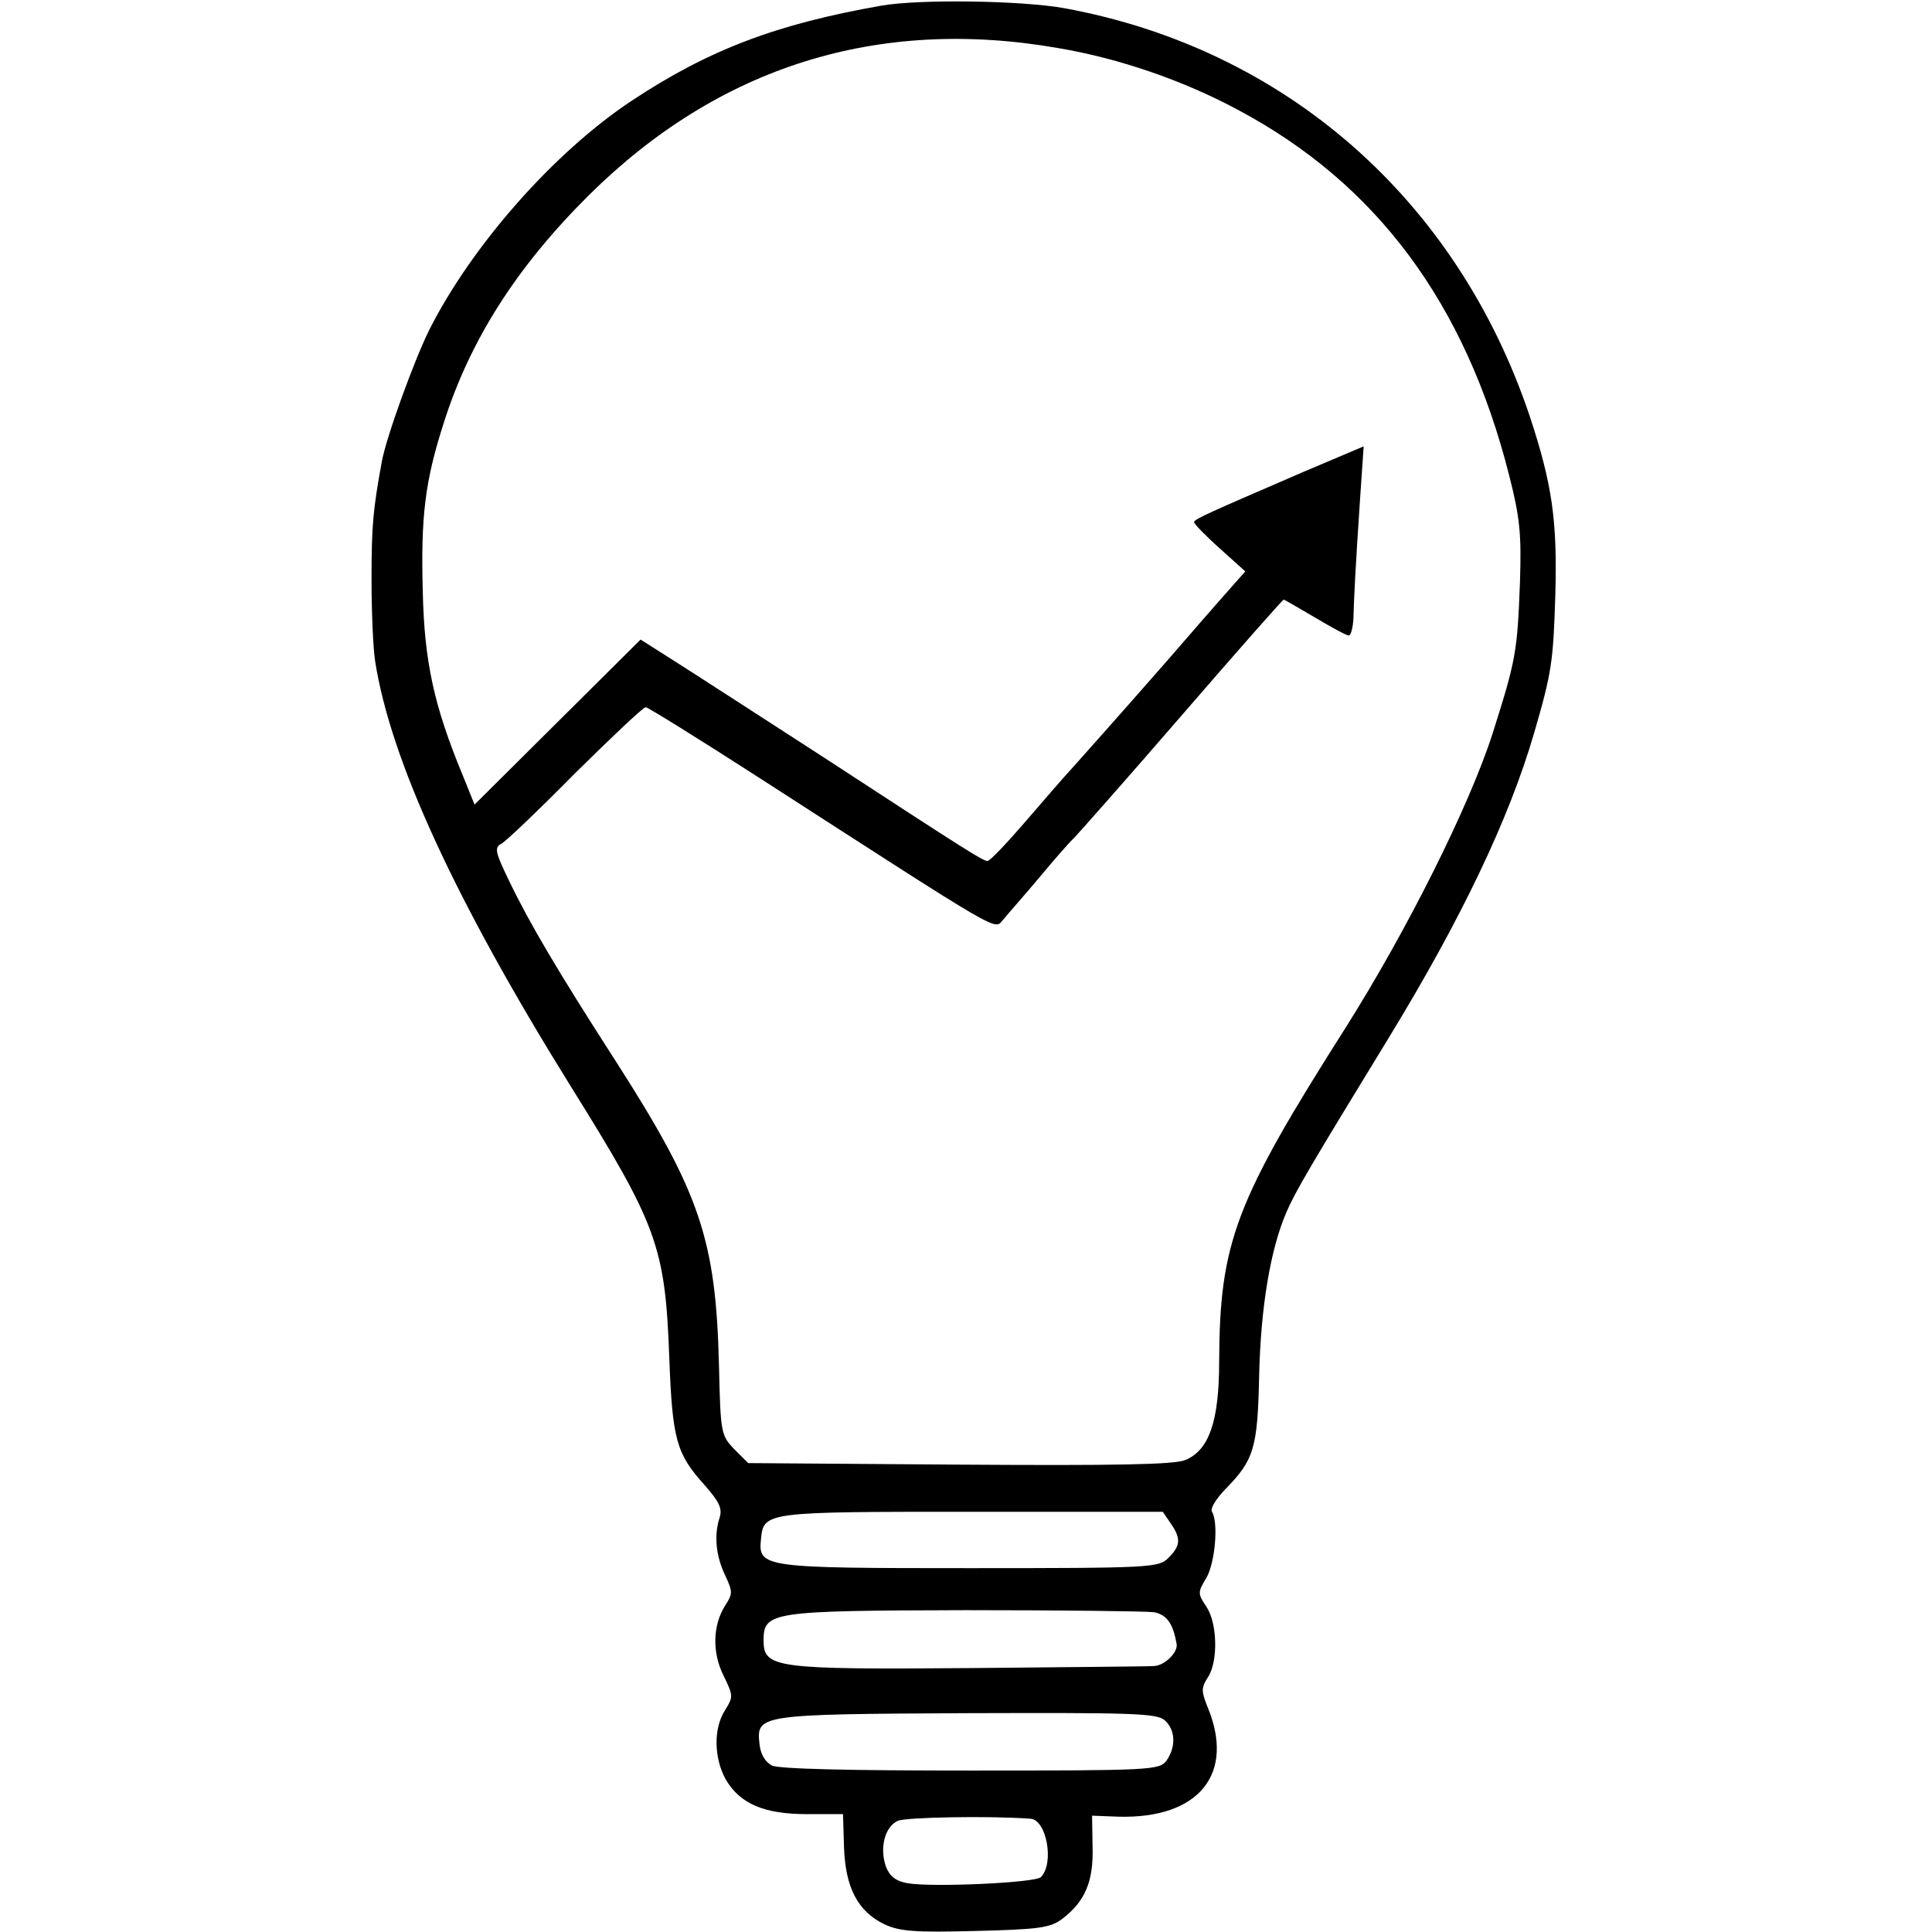 <?xml version="1.0" standalone="no"?>
<!DOCTYPE svg PUBLIC "-//W3C//DTD SVG 20010904//EN"
 "http://www.w3.org/TR/2001/REC-SVG-20010904/DTD/svg10.dtd">
<svg version="1.0" xmlns="http://www.w3.org/2000/svg"
 width="377pt" height="377pt" viewBox="0 0 377 377"
 preserveAspectRatio="xMidYMid meet">
<g transform="translate(0,377) scale(0.1,-0.1)"
fill="#000000" stroke="none">
<path d="M1720 3759 c-205 -36 -337 -86 -488 -186 -152 -101 -312 -283 -395
-448 -29 -59 -83 -207 -92 -256 -17 -94 -20 -123 -20 -229 0 -63 3 -135 7
-160 30 -193 157 -468 380 -827 171 -274 186 -315 194 -532 6 -161 14 -188 69
-249 29 -33 35 -46 29 -64 -11 -35 -7 -74 11 -112 15 -32 15 -36 0 -59 -24
-38 -26 -91 -3 -137 19 -39 19 -41 3 -67 -23 -35 -22 -93 1 -135 28 -48 75
-68 159 -68 l70 0 2 -66 c3 -78 27 -124 79 -149 30 -14 60 -16 177 -13 123 3
146 6 169 23 45 34 62 73 60 141 l-1 61 52 -2 c157 -4 228 84 173 215 -12 30
-12 37 1 57 20 30 19 105 -3 138 -17 25 -17 28 0 56 17 29 24 108 11 129 -4 6
8 25 25 43 57 58 64 80 67 222 3 134 22 247 53 319 17 40 46 89 200 341 141
231 235 427 284 596 34 117 37 138 41 269 4 144 -6 215 -50 348 -142 423 -477
717 -908 796 -83 15 -282 18 -357 5z m346 -83 c118 -20 243 -63 349 -120 271
-144 445 -378 530 -714 21 -82 24 -115 21 -207 -5 -137 -8 -153 -53 -295 -45
-141 -167 -385 -287 -575 -216 -340 -246 -419 -247 -652 0 -117 -20 -173 -66
-192 -21 -9 -136 -11 -441 -9 l-412 3 -27 27 c-26 27 -27 31 -30 163 -6 245
-36 336 -200 592 -114 177 -169 270 -209 353 -28 58 -30 66 -15 74 9 5 74 67
144 138 71 70 132 128 137 128 4 0 99 -59 211 -131 498 -321 468 -304 487
-283 9 11 42 48 72 84 30 36 60 70 66 75 6 6 100 112 209 238 108 125 198 227
200 227 1 0 29 -16 61 -35 32 -19 61 -35 66 -35 4 0 8 15 9 33 1 39 4 100 13
234 l7 102 -118 -50 c-185 -80 -213 -92 -213 -98 0 -3 22 -26 50 -51 l50 -45
-31 -35 c-17 -19 -42 -48 -57 -65 -73 -85 -198 -226 -250 -284 -13 -14 -54
-61 -90 -103 -37 -43 -70 -78 -75 -78 -9 0 -36 17 -321 203 -127 82 -258 167
-293 189 l-63 40 -162 -161 -162 -161 -23 57 c-56 135 -75 222 -78 358 -4 147
4 215 41 330 51 161 142 304 283 444 253 251 564 349 917 287z m218 -2878 c21
-30 20 -44 -4 -68 -19 -19 -33 -20 -388 -20 -404 0 -413 1 -407 57 5 53 9 53
411 53 l373 0 15 -22z m-32 -174 c25 -5 37 -22 44 -62 3 -16 -23 -42 -44 -43
-9 -1 -170 -2 -357 -4 -383 -3 -405 0 -405 54 0 56 15 58 394 59 188 0 353 -2
368 -4z m21 -211 c21 -19 22 -52 3 -79 -14 -18 -30 -19 -382 -19 -234 0 -375
3 -388 10 -13 7 -22 22 -24 42 -6 57 -3 58 404 60 324 1 371 0 387 -14z m-262
-192 c31 -2 47 -87 20 -114 -11 -11 -210 -20 -259 -12 -24 4 -36 14 -43 32
-13 36 -3 78 23 90 16 7 180 10 259 4z"/>
</g>
</svg>
